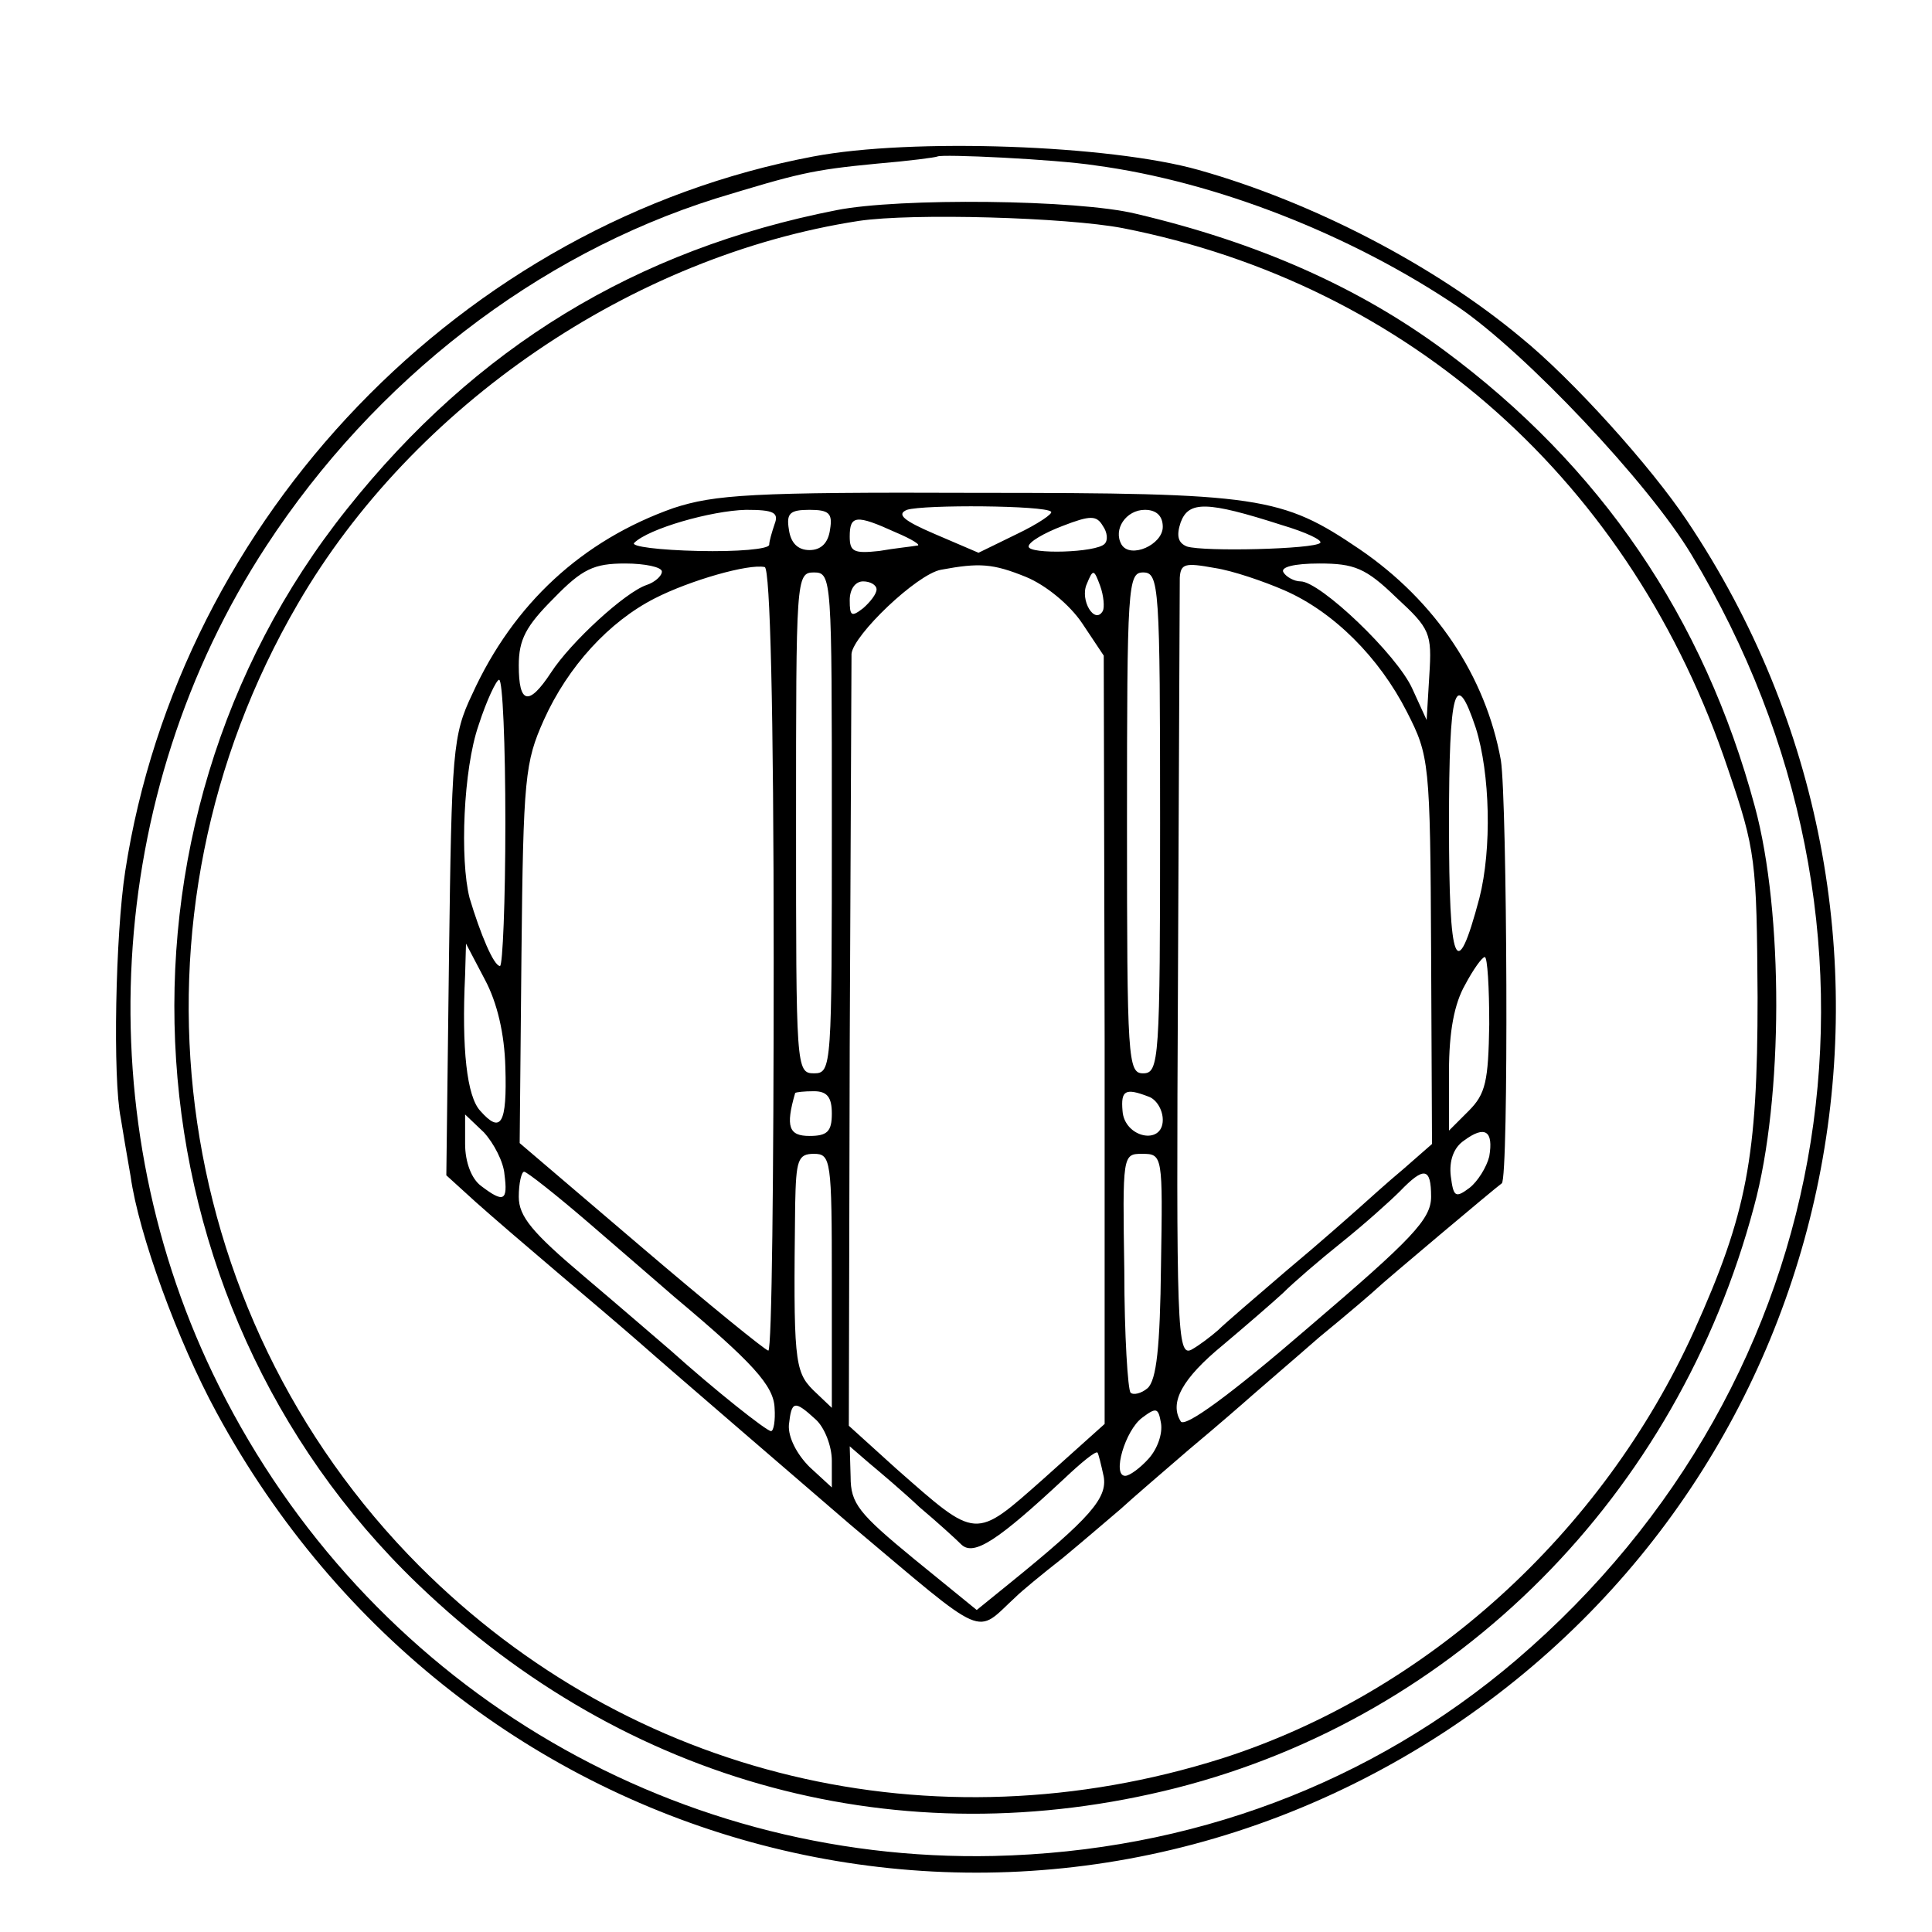 <?xml version="1.0" standalone="no"?>
<!DOCTYPE svg PUBLIC "-//W3C//DTD SVG 20010904//EN"
 "http://www.w3.org/TR/2001/REC-SVG-20010904/DTD/svg10.dtd">
<svg version="1.0" xmlns="http://www.w3.org/2000/svg"
 width="216pt" height="216pt" viewBox="0 0 216 216"
 preserveAspectRatio="xMidYMid meet">
<g transform="translate(0,216) scale(0.1,-0.1)"
fill="#000000" stroke="none">
<path d="M909 1985 c-392 -74 -708 -403 -769 -799 -11 -71 -14 -232 -5 -276 2
-13 7 -42 11 -65 9 -65 53 -185 96 -264 273 -504 897 -667 1372 -358 453 296
575 903 272 1355 -40 60 -128 158 -186 205 -96 80 -232 151 -360 187 -99 28
-321 36 -431 15z m316 -10 c134 -18 285 -77 405 -158 75 -51 213 -197 261
-277 251 -416 170 -923 -196 -1236 -162 -138 -364 -214 -584 -219 -366 -8
-701 195 -866 525 -149 297 -129 662 53 940 121 185 302 325 502 388 92 28
107 32 180 39 36 3 66 7 68 8 4 3 132 -3 177 -10z"/>
<path d="M935 1925 c-224 -44 -403 -153 -547 -334 -285 -357 -251 -885 79
-1202 233 -224 540 -306 848 -228 314 80 560 327 646 650 33 121 33 329 1 447
-57 212 -173 381 -347 510 -96 71 -209 121 -345 153 -65 16 -265 18 -335 4z
m320 -20 c321 -63 570 -285 677 -605 31 -91 32 -102 33 -255 0 -179 -12 -242
-71 -373 -103 -227 -300 -405 -528 -478 -323 -102 -661 -21 -897 215 -284 285
-340 726 -136 1076 129 222 374 389 627 428 60 9 232 4 295 -8z"/>
<path d="M753 1592 c-102 -36 -179 -107 -225 -208 -22 -46 -23 -64 -26 -293
l-3 -245 33 -30 c19 -17 61 -53 94 -81 32 -27 73 -62 89 -76 35 -31 198 -171
235 -203 157 -132 139 -124 186 -81 6 6 29 25 52 43 23 19 52 44 65 55 13 12
48 42 77 67 30 25 61 52 70 60 9 8 43 37 75 65 33 27 62 52 65 55 6 6 133 113
139 117 8 5 6 428 -1 473 -17 94 -73 178 -158 236 -87 59 -111 63 -428 63
-252 1 -293 -2 -339 -17z m422 -4 c3 -2 -15 -14 -38 -25 l-43 -21 -49 21 c-35
15 -43 22 -31 27 19 6 154 5 161 -2z m258 -15 c27 -8 46 -17 43 -20 -7 -7
-130 -10 -149 -4 -10 4 -12 12 -7 27 9 24 29 24 113 -3z m-567 1 c-3 -9 -6
-19 -6 -23 0 -5 -36 -8 -79 -7 -44 1 -76 5 -72 9 16 16 86 36 125 37 31 0 37
-3 32 -16z m62 -6 c-2 -15 -10 -23 -23 -23 -13 0 -21 8 -23 23 -3 18 1 22 23
22 22 0 26 -4 23 -22z m307 -16 c-9 -10 -85 -12 -85 -3 0 5 17 15 38 23 31 12
38 12 45 0 5 -7 6 -16 2 -20z m65 19 c0 -20 -36 -36 -46 -20 -10 17 5 39 26
39 13 0 20 -7 20 -19z m-299 -6 c19 -8 30 -15 24 -15 -5 -1 -25 -3 -42 -6 -28
-3 -33 -1 -33 16 0 24 7 25 51 5z m-261 -44 c0 -5 -8 -12 -17 -15 -24 -8 -85
-64 -107 -98 -25 -38 -36 -35 -36 8 0 29 8 44 39 75 32 33 45 39 80 39 22 0
41 -4 41 -9z m125 -434 c0 -240 -2 -437 -6 -437 -3 0 -67 52 -142 116 l-136
116 2 211 c2 198 4 215 25 262 27 60 73 110 124 136 39 20 105 39 123 35 6 -2
10 -158 10 -439z m282 428 c22 -9 49 -31 63 -52 l24 -36 1 -429 0 -430 -68
-61 c-78 -69 -74 -69 -165 11 l-53 48 1 424 c1 234 2 431 2 439 2 21 73 89
100 94 43 8 58 7 95 -8z m289 -15 c55 -24 106 -75 137 -136 25 -49 26 -56 27
-267 l1 -216 -32 -28 c-18 -15 -40 -35 -49 -43 -9 -8 -45 -40 -81 -70 -35 -30
-70 -60 -77 -67 -8 -7 -21 -17 -30 -22 -16 -8 -17 22 -15 417 1 235 2 435 2
446 1 16 6 17 39 11 20 -3 55 -15 78 -25z m125 -8 c38 -35 40 -40 37 -87 l-3
-50 -16 35 c-17 38 -103 120 -125 120 -7 0 -16 5 -19 10 -4 6 12 10 40 10 39
0 52 -5 86 -38z m-631 -252 c0 -273 0 -280 -20 -280 -20 0 -20 7 -20 280 0
273 0 280 20 280 20 0 20 -7 20 -280z m303 237 c-9 -16 -26 12 -18 30 7 17 8
17 15 -2 4 -11 5 -24 3 -28z m64 -237 c0 -265 -1 -280 -19 -280 -17 0 -18 15
-18 280 0 265 1 280 18 280 18 0 19 -15 19 -280z m-317 261 c0 -5 -7 -14 -15
-21 -13 -10 -15 -9 -15 9 0 12 6 21 15 21 8 0 15 -4 15 -9z m-415 -261 c0 -88
-3 -160 -6 -160 -7 0 -22 36 -34 76 -11 43 -7 144 10 193 9 28 20 51 23 51 4
0 7 -72 7 -160z m1085 106 c16 -51 18 -135 4 -190 -26 -98 -34 -77 -34 83 0
151 7 176 30 107z m-1085 -379 c2 -64 -5 -75 -28 -49 -15 16 -21 69 -17 152
l1 35 21 -40 c14 -26 22 -61 23 -98z m1100 48 c-1 -64 -4 -78 -23 -97 l-22
-22 0 66 c0 45 6 76 18 97 9 17 19 31 22 31 3 0 5 -34 5 -75z m-735 -100 c0
-20 -5 -25 -25 -25 -23 0 -27 10 -16 48 1 1 10 2 21 2 15 0 20 -7 20 -25z
m354 19 c9 -3 16 -15 16 -26 0 -29 -43 -20 -45 10 -2 23 3 26 29 16z m-720
-87 c4 -30 -1 -32 -26 -13 -11 8 -18 27 -18 47 l0 33 21 -20 c11 -12 22 -33
23 -47z m1101 20 c-3 -12 -13 -28 -22 -35 -16 -12 -18 -10 -21 13 -2 17 3 32
15 40 23 17 33 11 28 -18z m-735 -139 l0 -142 -21 20 c-21 21 -22 35 -20 207
1 50 3 57 21 57 19 0 20 -7 20 -142z m368 17 c-1 -91 -5 -128 -15 -137 -7 -6
-16 -8 -19 -5 -3 3 -7 64 -7 136 -2 130 -2 131 20 131 23 0 23 -2 21 -125z
m-640 48 c37 -32 80 -69 96 -83 87 -73 111 -99 112 -124 1 -14 -1 -26 -4 -26
-5 0 -63 46 -112 90 -14 12 -58 50 -97 83 -58 49 -73 67 -73 89 0 15 3 28 6
28 3 0 36 -26 72 -57z m942 29 c0 -25 -21 -47 -137 -146 -88 -76 -139 -113
-143 -105 -13 21 2 48 47 85 25 21 55 47 67 58 12 12 41 37 66 57 25 20 54 46
65 57 27 28 35 27 35 -6z m-688 -249 c10 -9 18 -30 18 -46 l0 -30 -25 23 c-14
14 -24 33 -23 47 3 27 6 28 30 6z m372 -44 c-9 -10 -21 -19 -26 -19 -15 0 0
51 19 65 16 12 18 11 21 -6 2 -12 -4 -29 -14 -40z m-256 -54 c19 -16 40 -35
47 -42 14 -13 41 5 115 74 19 18 35 31 37 29 1 -1 4 -13 7 -27 4 -24 -15 -46
-105 -119 l-37 -30 -70 57 c-62 51 -71 62 -71 92 l-1 34 22 -19 c12 -10 38
-32 56 -49z"/>
</g>
</svg>
